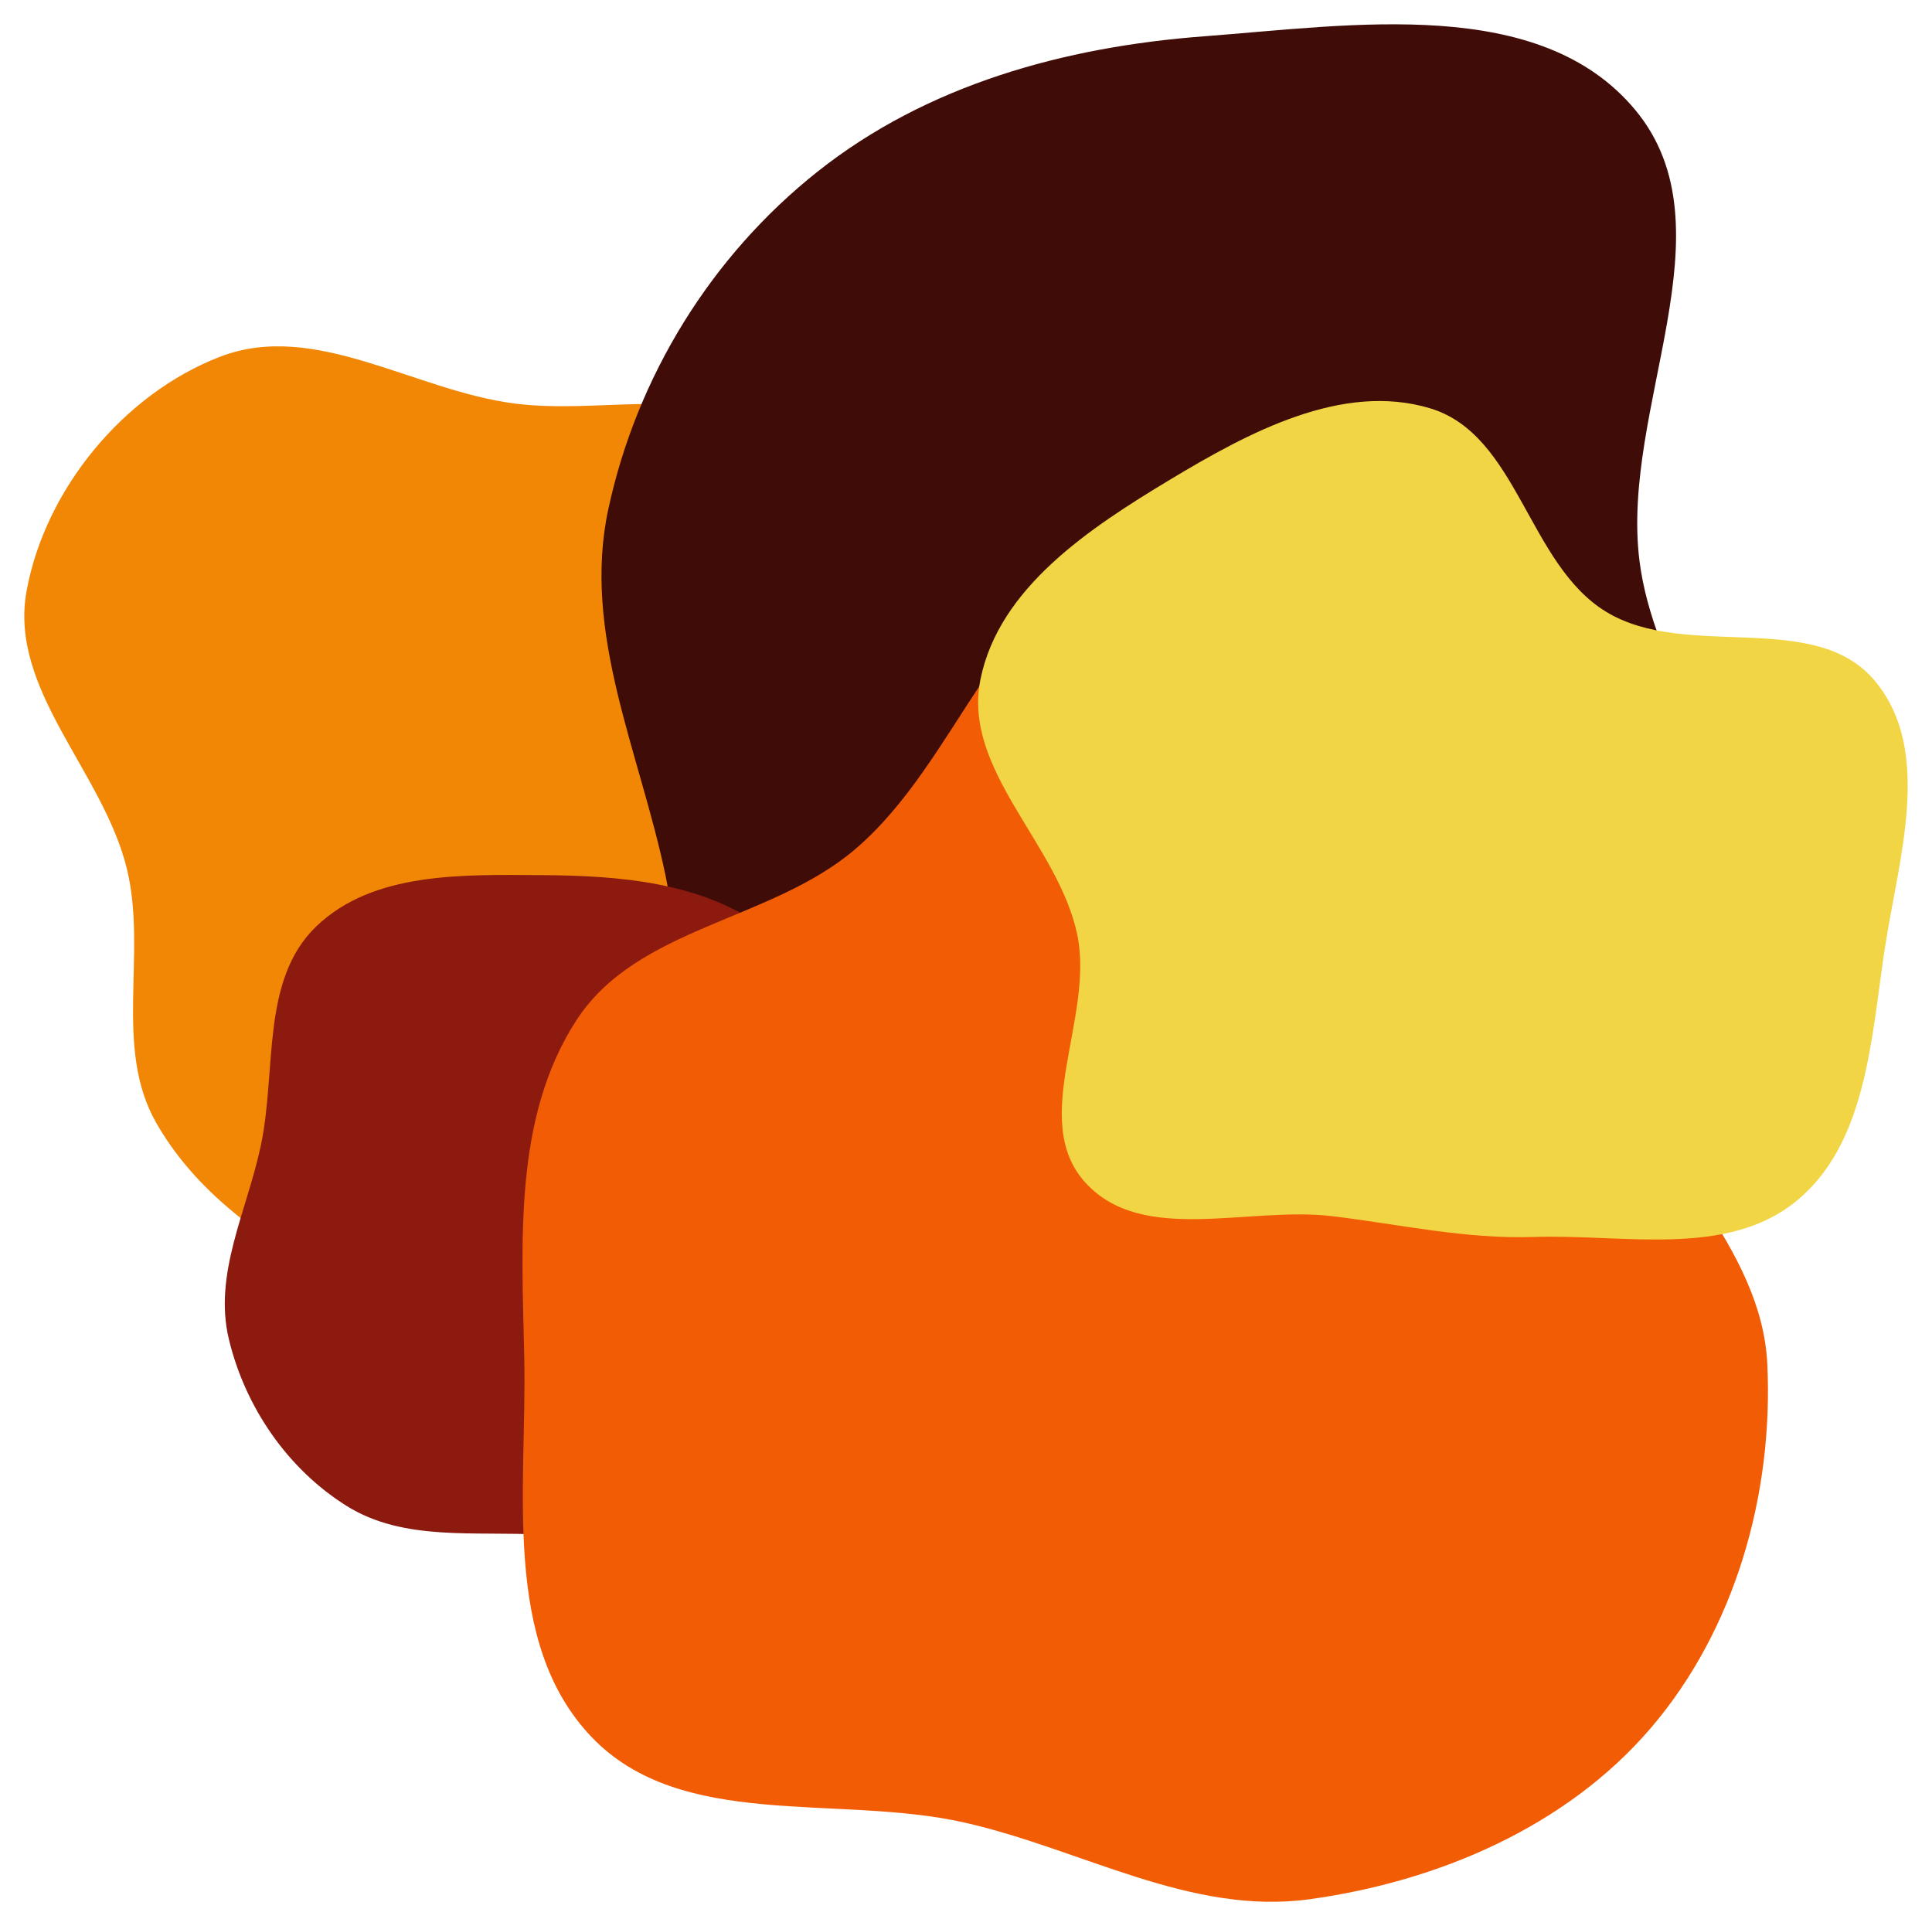 <svg width="318" height="317" viewBox="0 0 318 317" fill="none" xmlns="http://www.w3.org/2000/svg">
<g filter="url(#filter0_d)">
<path fill-rule="evenodd" clip-rule="evenodd" d="M84.686 62.41C98.584 64.199 113.375 59.562 125.699 66.215C138.38 73.06 145.85 86.21 152.456 98.991C159.329 112.291 167.054 126.552 164.5 141.296C161.966 155.932 146.8 164.126 138.985 176.77C129.15 192.682 129.979 217.769 112.722 225.065C95.869 232.19 77.491 217.955 61.185 209.661C47.312 202.604 33.415 194.305 25.716 180.806C18.618 168.36 24.277 152.912 20.885 139C16.967 122.935 1.408 109.546 4.373 93.28C7.423 76.547 20.337 60.818 36.251 54.701C51.821 48.716 68.136 60.279 84.686 62.41Z" fill="#F28705"/>
</g>
<g filter="url(#filter1_d)">
<path fill-rule="evenodd" clip-rule="evenodd" d="M198.146 1.978C222.694 0.124 253.461 -4.803 269.161 14.1C285.384 33.632 266.682 63.149 269.852 88.31C272.138 106.455 285.558 121.383 284.982 139.661C284.252 162.837 284.648 190.783 266.181 204.882C247.722 218.974 221.385 205.242 198.146 205.956C173.819 206.704 146.513 223.649 126.991 209.162C107.445 194.656 114.51 164.011 109.571 140.224C105.322 119.758 95.729 100.222 100.129 79.788C104.823 57.984 117.04 38.158 134.54 24.266C152.561 9.96 175.174 3.713 198.146 1.978Z" fill="#400C07"/>
</g>
<g filter="url(#filter2_d)">
<path fill-rule="evenodd" clip-rule="evenodd" d="M89.214 140.03C102.165 140.105 115.639 141.217 126.064 148.899C136.451 156.554 139.919 169.662 145.322 181.378C151.588 194.966 164.601 208.359 160.056 222.614C155.513 236.867 138.225 242.561 124.177 247.711C112.957 251.825 101.145 249.275 89.214 248.589C78.126 247.951 66.474 249.737 57.058 243.849C47.307 237.751 40.325 227.534 37.658 216.35C35.106 205.642 40.641 195.336 42.925 184.567C45.564 172.122 42.884 157.293 52.053 148.471C61.435 139.444 76.193 139.955 89.214 140.03Z" fill="#8C1A0F"/>
</g>
<g filter="url(#filter3_d)">
<path fill-rule="evenodd" clip-rule="evenodd" d="M185.323 86.744C207.958 78.995 238.019 79.704 254.92 96.678C272.275 114.108 259.522 144.513 266.392 168.164C271.88 187.057 289.961 200.867 290.894 220.524C291.91 241.893 285.614 264.157 271.724 280.391C257.808 296.655 236.725 305.657 215.557 308.576C195.957 311.279 178.08 300.335 158.781 295.966C137.846 291.226 112.096 297.395 97.299 281.803C82.52 266.23 86.73 241.076 86.292 219.581C85.902 200.407 84.458 179.944 94.898 163.879C104.885 148.51 126.833 147.641 140.765 135.756C157.904 121.136 164.03 94.033 185.323 86.744Z" fill="#F25C05"/>
</g>
<g filter="url(#filter4_d)">
<path fill-rule="evenodd" clip-rule="evenodd" d="M235.42 63.209C249.827 67.566 251.485 88.788 264.31 96.655C277.592 104.802 298.751 96.129 308.664 108.136C318.233 119.726 312.461 137.401 310.21 152.25C307.973 167.003 307.251 184.173 295.701 193.647C284.239 203.047 267.33 199.091 252.503 199.58C241.167 199.954 230.601 197.532 219.342 196.166C205.468 194.483 188.021 200.961 178.639 190.621C169.305 180.335 180.149 163.442 177.319 149.855C174.199 134.871 158.336 122.775 161.388 107.777C164.455 92.699 179.358 82.903 192.558 74.957C205.507 67.162 220.947 58.833 235.42 63.209Z" fill="#F2D544"/>
</g>
<defs>
<filter id="filter0_d" x="0" y="53" width="169" height="182" filterUnits="userSpaceOnUse" color-interpolation-filters="sRGB">
<feFlood flood-opacity="0" result="BackgroundImageFix"/>
<feColorMatrix in="SourceAlpha" type="matrix" values="0 0 0 0 0 0 0 0 0 0 0 0 0 0 0 0 0 0 127 0"/>
<feOffset dy="4"/>
<feGaussianBlur stdDeviation="2"/>
<feColorMatrix type="matrix" values="0 0 0 0 0 0 0 0 0 0 0 0 0 0 0 0 0 0 0.25 0"/>
<feBlend mode="normal" in2="BackgroundImageFix" result="effect1_dropShadow"/>
<feBlend mode="normal" in="SourceGraphic" in2="effect1_dropShadow" result="shape"/>
</filter>
<filter id="filter1_d" x="95" y="0" width="194" height="223" filterUnits="userSpaceOnUse" color-interpolation-filters="sRGB">
<feFlood flood-opacity="0" result="BackgroundImageFix"/>
<feColorMatrix in="SourceAlpha" type="matrix" values="0 0 0 0 0 0 0 0 0 0 0 0 0 0 0 0 0 0 127 0"/>
<feOffset dy="4"/>
<feGaussianBlur stdDeviation="2"/>
<feColorMatrix type="matrix" values="0 0 0 0 0 0 0 0 0 0 0 0 0 0 0 0 0 0 0.25 0"/>
<feBlend mode="normal" in2="BackgroundImageFix" result="effect1_dropShadow"/>
<feBlend mode="normal" in="SourceGraphic" in2="effect1_dropShadow" result="shape"/>
</filter>
<filter id="filter2_d" x="33" y="140" width="132" height="118" filterUnits="userSpaceOnUse" color-interpolation-filters="sRGB">
<feFlood flood-opacity="0" result="BackgroundImageFix"/>
<feColorMatrix in="SourceAlpha" type="matrix" values="0 0 0 0 0 0 0 0 0 0 0 0 0 0 0 0 0 0 127 0"/>
<feOffset dy="4"/>
<feGaussianBlur stdDeviation="2"/>
<feColorMatrix type="matrix" values="0 0 0 0 0 0 0 0 0 0 0 0 0 0 0 0 0 0 0.25 0"/>
<feBlend mode="normal" in2="BackgroundImageFix" result="effect1_dropShadow"/>
<feBlend mode="normal" in="SourceGraphic" in2="effect1_dropShadow" result="shape"/>
</filter>
<filter id="filter3_d" x="82" y="82" width="213" height="235" filterUnits="userSpaceOnUse" color-interpolation-filters="sRGB">
<feFlood flood-opacity="0" result="BackgroundImageFix"/>
<feColorMatrix in="SourceAlpha" type="matrix" values="0 0 0 0 0 0 0 0 0 0 0 0 0 0 0 0 0 0 127 0"/>
<feOffset dy="4"/>
<feGaussianBlur stdDeviation="2"/>
<feColorMatrix type="matrix" values="0 0 0 0 0 0 0 0 0 0 0 0 0 0 0 0 0 0 0.25 0"/>
<feBlend mode="normal" in2="BackgroundImageFix" result="effect1_dropShadow"/>
<feBlend mode="normal" in="SourceGraphic" in2="effect1_dropShadow" result="shape"/>
</filter>
<filter id="filter4_d" x="157" y="62" width="161" height="146" filterUnits="userSpaceOnUse" color-interpolation-filters="sRGB">
<feFlood flood-opacity="0" result="BackgroundImageFix"/>
<feColorMatrix in="SourceAlpha" type="matrix" values="0 0 0 0 0 0 0 0 0 0 0 0 0 0 0 0 0 0 127 0"/>
<feOffset dy="4"/>
<feGaussianBlur stdDeviation="2"/>
<feColorMatrix type="matrix" values="0 0 0 0 0 0 0 0 0 0 0 0 0 0 0 0 0 0 0.25 0"/>
<feBlend mode="normal" in2="BackgroundImageFix" result="effect1_dropShadow"/>
<feBlend mode="normal" in="SourceGraphic" in2="effect1_dropShadow" result="shape"/>
</filter>
</defs>
</svg>
